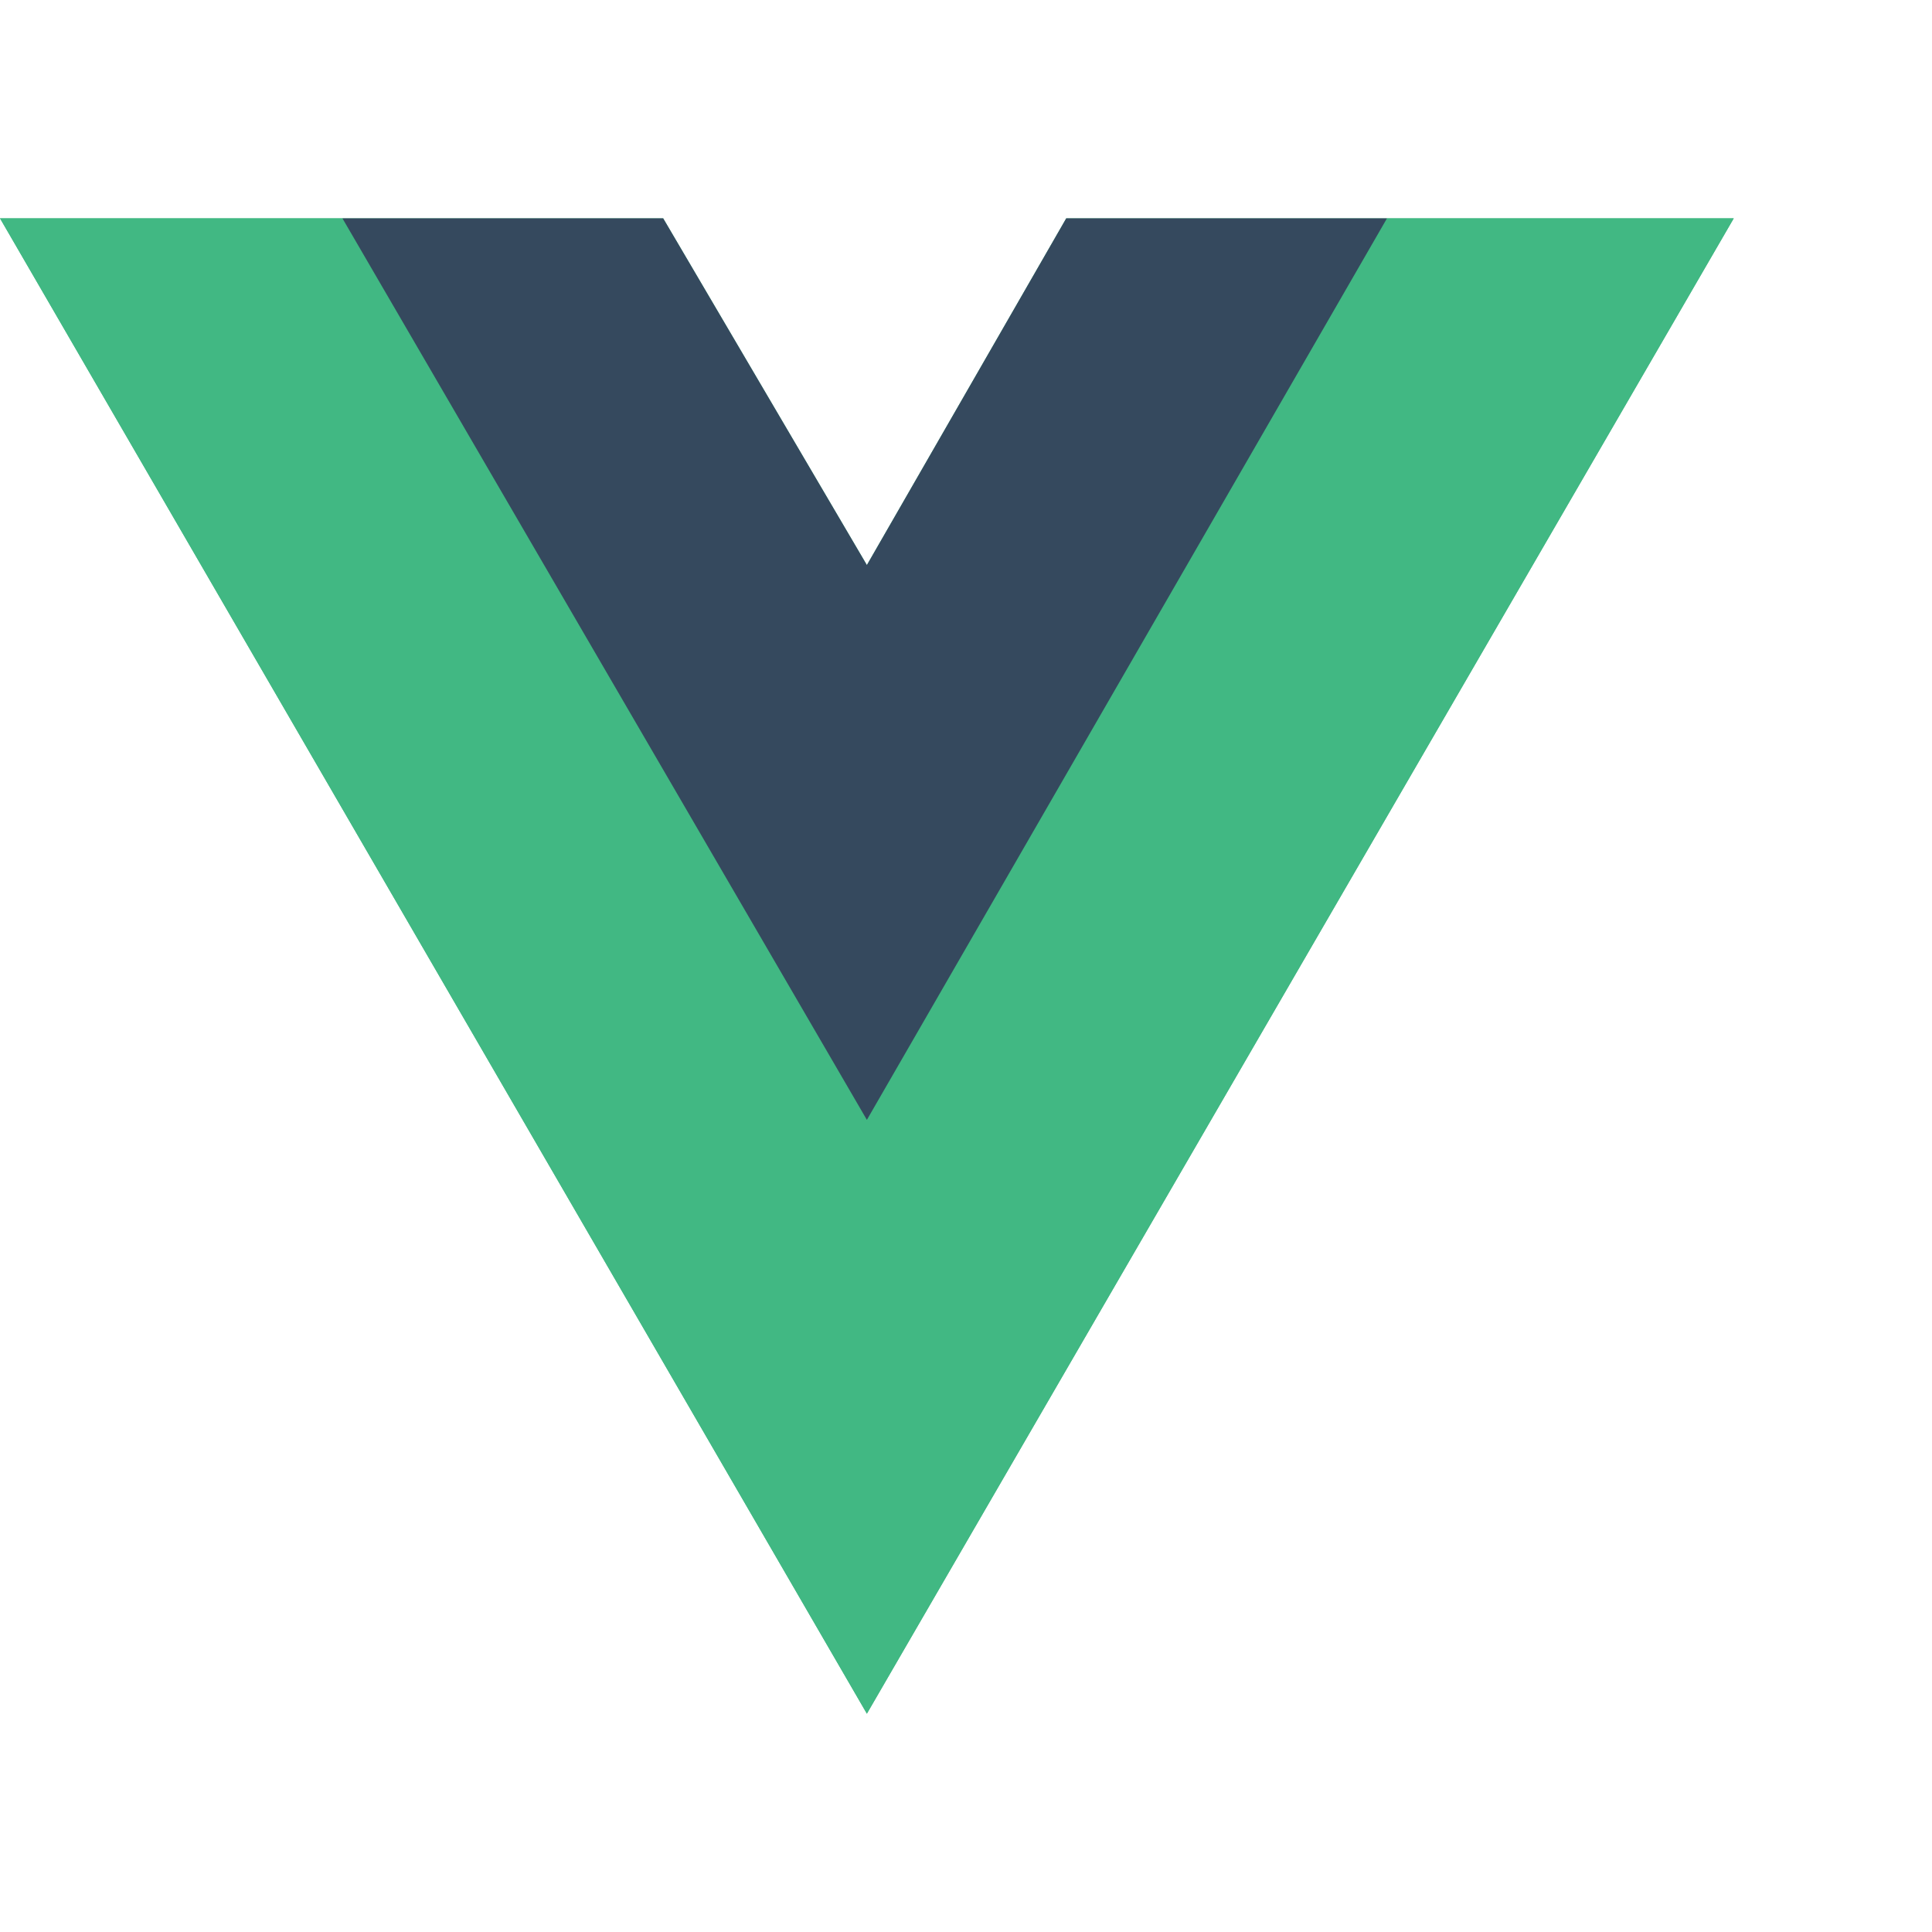 <svg t="1700200552953" class="icon" viewBox="0 0 1323 1024" version="1.1" xmlns="http://www.w3.org/2000/svg" p-id="4079" width="64" height="64"><path d="M949.797 0H1187.246L593.623 1024 0 0h454.122L593.623 237.449 730.157 0h219.641z" fill="#41B883" p-id="4080"></path><path d="M0 0l593.623 1024L1187.246 0h-237.449L593.623 614.4 234.481 0H0z" fill="#41B883" p-id="4081"></path><path d="M234.481 0L593.623 617.368 949.797 0h-219.641L593.623 237.449 454.122 0H234.481z" fill="#35495E" p-id="4082"></path></svg>
